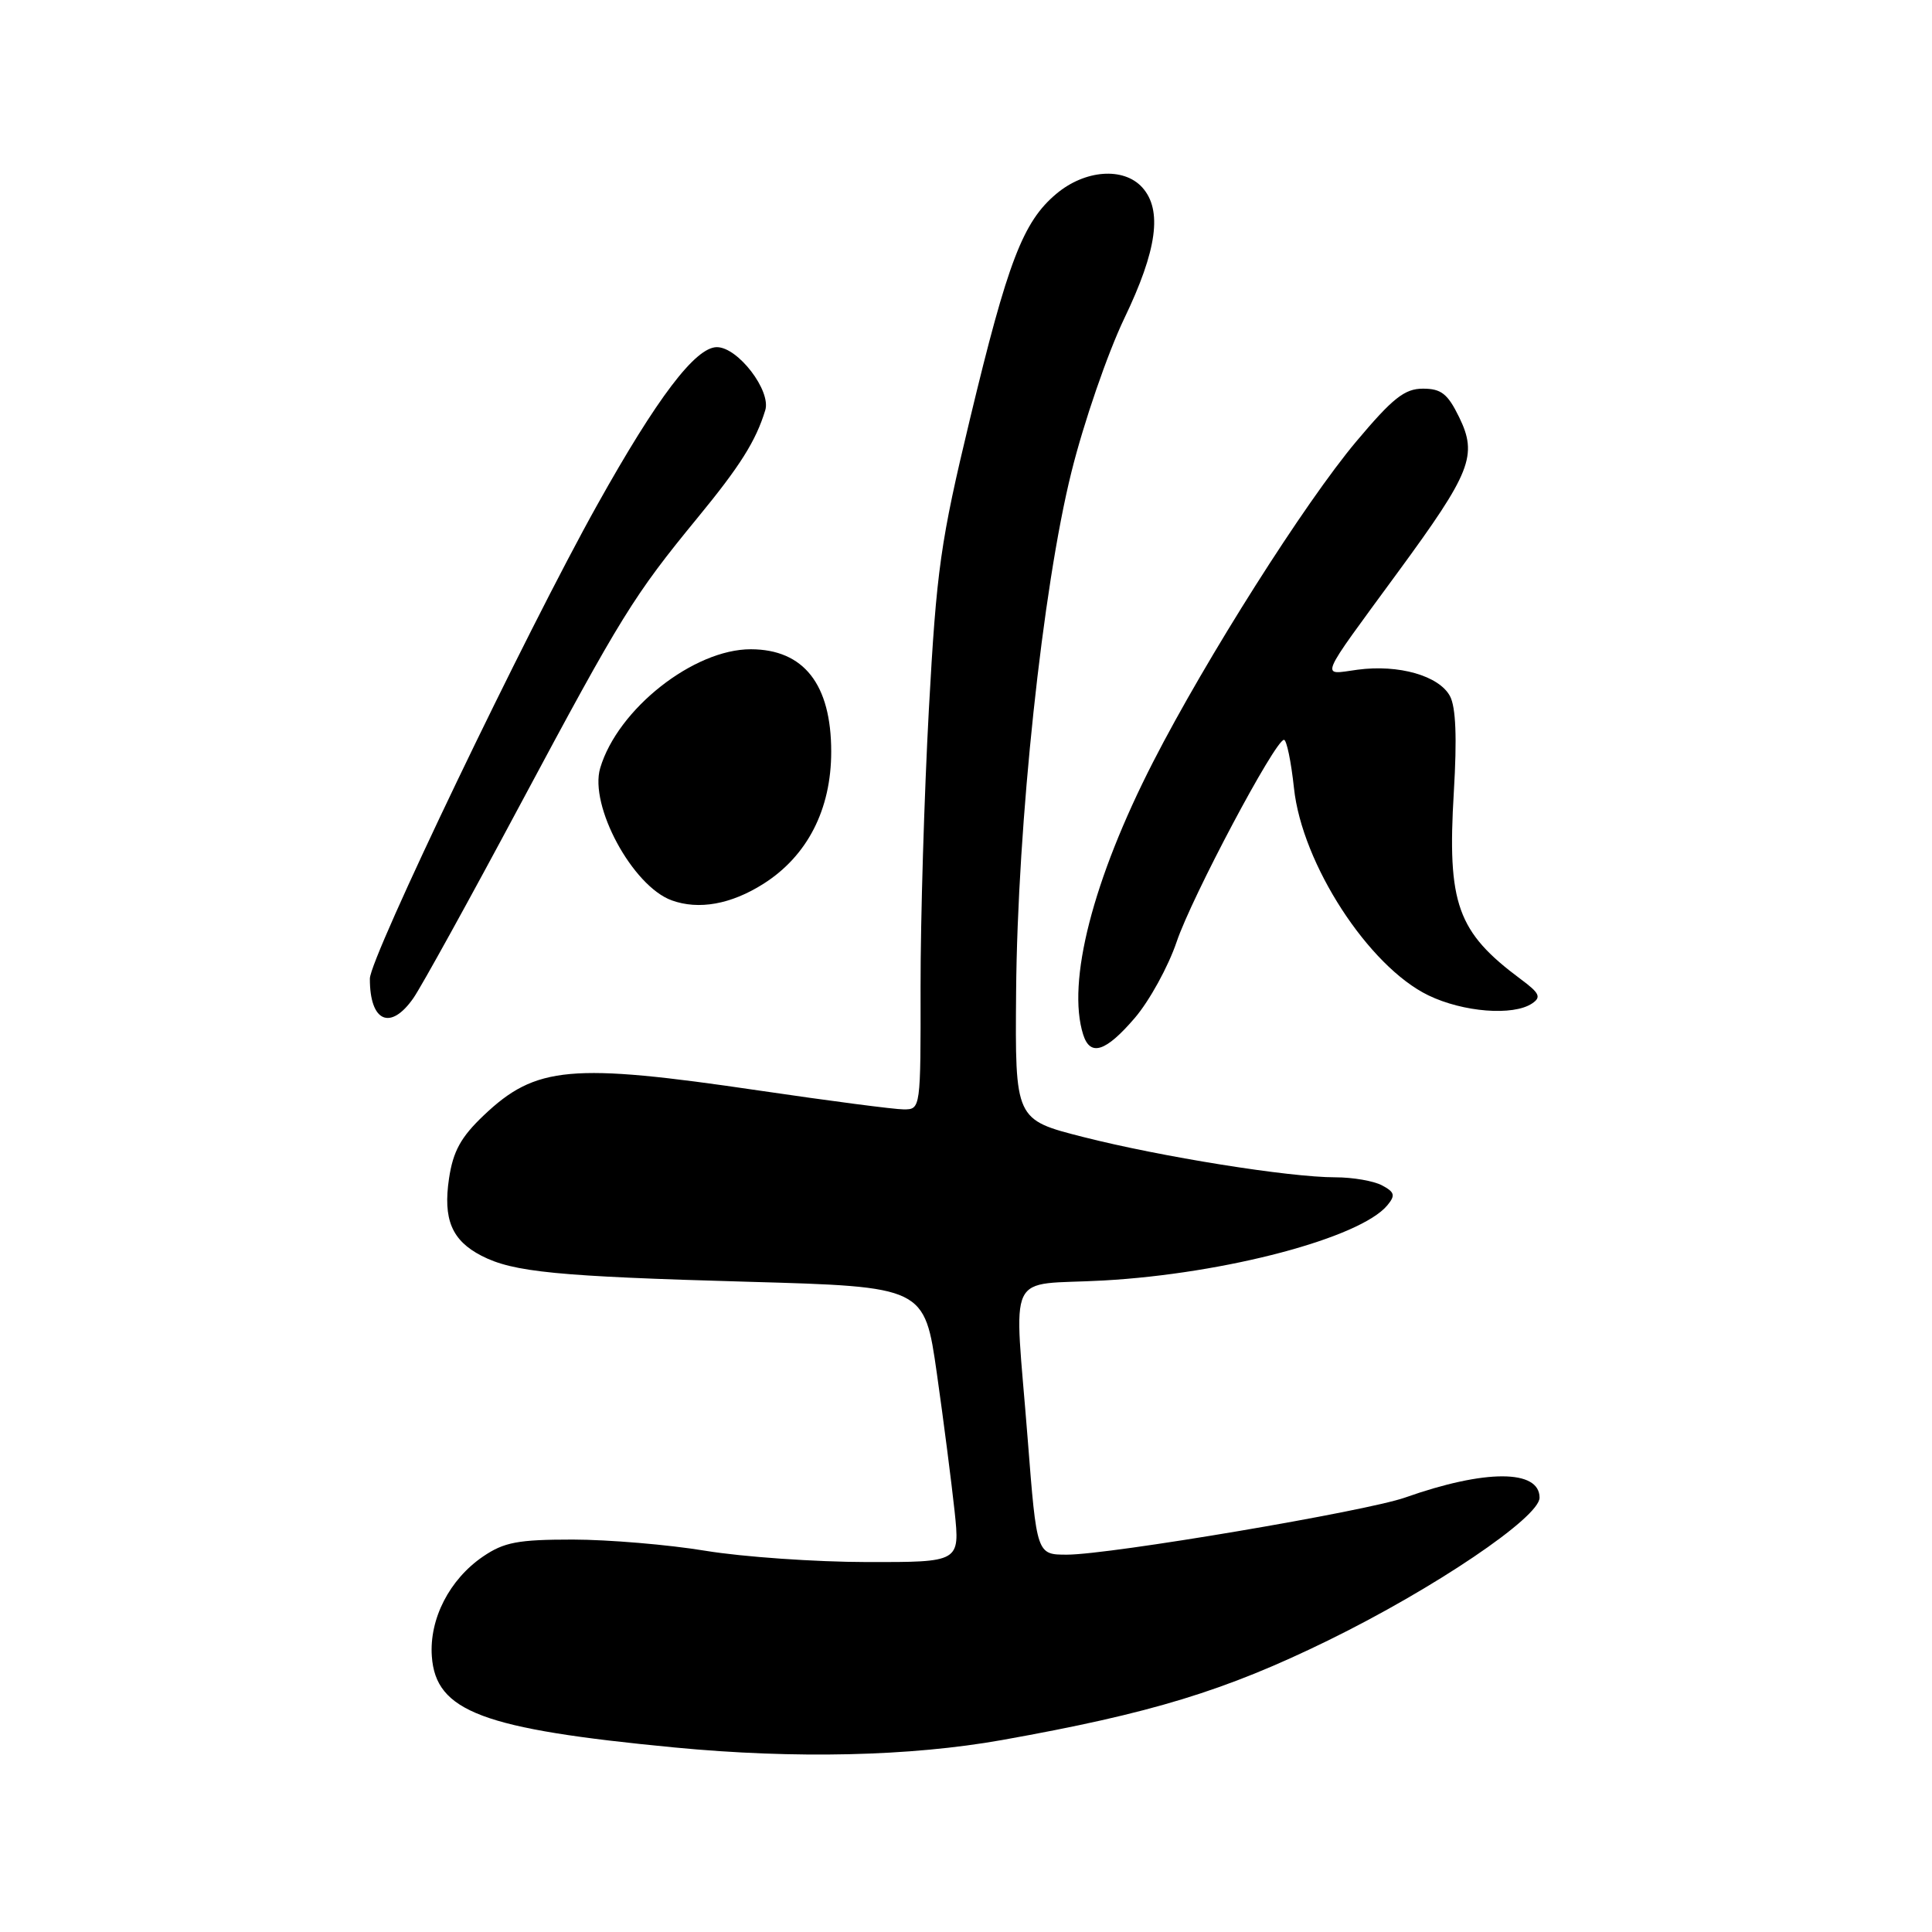 <?xml version="1.0" encoding="UTF-8" standalone="no"?>
<!DOCTYPE svg PUBLIC "-//W3C//DTD SVG 1.1//EN" "http://www.w3.org/Graphics/SVG/1.1/DTD/svg11.dtd" >
<svg xmlns="http://www.w3.org/2000/svg" xmlns:xlink="http://www.w3.org/1999/xlink" version="1.1" viewBox="0 0 256 256">
 <g >
 <path fill="currentColor"
d=" M 132.79 230.56 C 152.56 227.03 162.33 224.05 176.00 217.36 C 190.01 210.50 204.00 201.06 204.00 198.45 C 204.00 194.69 196.79 194.68 186.19 198.43 C 181.01 200.26 147.05 206.00 141.38 206.00 C 137.37 206.00 137.37 206.00 136.18 190.75 C 134.38 167.67 133.07 170.41 146.25 169.67 C 162.41 168.76 180.24 164.03 183.83 159.71 C 184.92 158.39 184.81 157.97 183.13 157.07 C 182.03 156.48 179.25 156.00 176.94 156.00 C 170.80 156.00 153.83 153.28 143.50 150.65 C 134.50 148.36 134.50 148.36 134.64 131.43 C 134.82 109.15 138.15 77.88 141.97 62.55 C 143.60 55.98 146.76 46.82 148.97 42.20 C 153.33 33.13 154.05 27.82 151.35 24.83 C 148.88 22.11 143.76 22.49 139.96 25.69 C 135.55 29.39 133.53 34.67 128.53 55.50 C 124.61 71.80 124.10 75.44 123.08 94.00 C 122.47 105.28 121.97 121.81 121.98 130.75 C 122.00 146.94 121.99 147.00 119.75 147.00 C 118.51 147.00 109.88 145.87 100.57 144.50 C 75.63 140.82 70.99 141.24 64.09 147.80 C 61.07 150.67 60.04 152.54 59.50 156.14 C 58.69 161.56 59.86 164.36 63.79 166.39 C 67.99 168.56 73.75 169.13 99.09 169.84 C 122.50 170.50 122.50 170.50 124.14 182.00 C 125.04 188.32 126.09 196.54 126.49 200.25 C 127.20 207.00 127.20 207.00 114.85 206.98 C 108.06 206.97 98.45 206.30 93.50 205.49 C 88.55 204.67 80.63 204.01 75.90 204.00 C 68.62 204.00 66.79 204.35 64.00 206.25 C 59.56 209.28 56.87 214.51 57.22 219.47 C 57.74 226.79 63.91 229.11 89.39 231.55 C 105.35 233.08 120.61 232.73 132.79 230.56 Z  M 150.37 134.88 C 152.31 132.61 154.80 128.08 155.91 124.80 C 157.93 118.83 168.94 98.09 170.13 98.03 C 170.48 98.01 171.08 100.90 171.46 104.44 C 172.53 114.47 181.34 128.05 189.27 131.89 C 193.88 134.12 200.50 134.64 203.00 132.97 C 204.26 132.13 204.01 131.60 201.50 129.74 C 193.08 123.48 191.75 119.77 192.64 104.94 C 193.07 97.76 192.91 93.70 192.13 92.24 C 190.68 89.54 185.34 88.01 179.88 88.74 C 174.94 89.41 174.51 90.45 185.22 75.83 C 194.93 62.59 195.82 60.35 193.34 55.27 C 191.83 52.18 190.97 51.50 188.55 51.50 C 186.12 51.50 184.55 52.74 179.71 58.50 C 172.92 66.58 159.83 87.23 152.80 100.95 C 144.81 116.55 141.32 130.14 143.53 137.10 C 144.47 140.04 146.52 139.37 150.37 134.88 Z  M 54.78 132.25 C 55.83 130.74 62.23 119.15 68.99 106.50 C 82.35 81.53 83.96 78.93 92.43 68.61 C 98.06 61.76 100.15 58.45 101.40 54.36 C 102.20 51.77 97.78 46.00 94.99 46.00 C 92.15 46.00 87.07 52.70 79.16 66.86 C 69.72 83.74 49.02 126.88 49.01 129.67 C 48.99 135.40 51.73 136.63 54.78 132.25 Z  M 101.16 117.11 C 106.98 113.42 110.14 107.26 110.14 99.60 C 110.14 90.68 106.51 86.05 99.50 86.03 C 91.93 86.01 81.85 93.95 79.53 101.77 C 78.05 106.75 83.81 117.41 89.00 119.30 C 92.59 120.60 96.87 119.83 101.16 117.11 Z "/>
</g>
</svg>